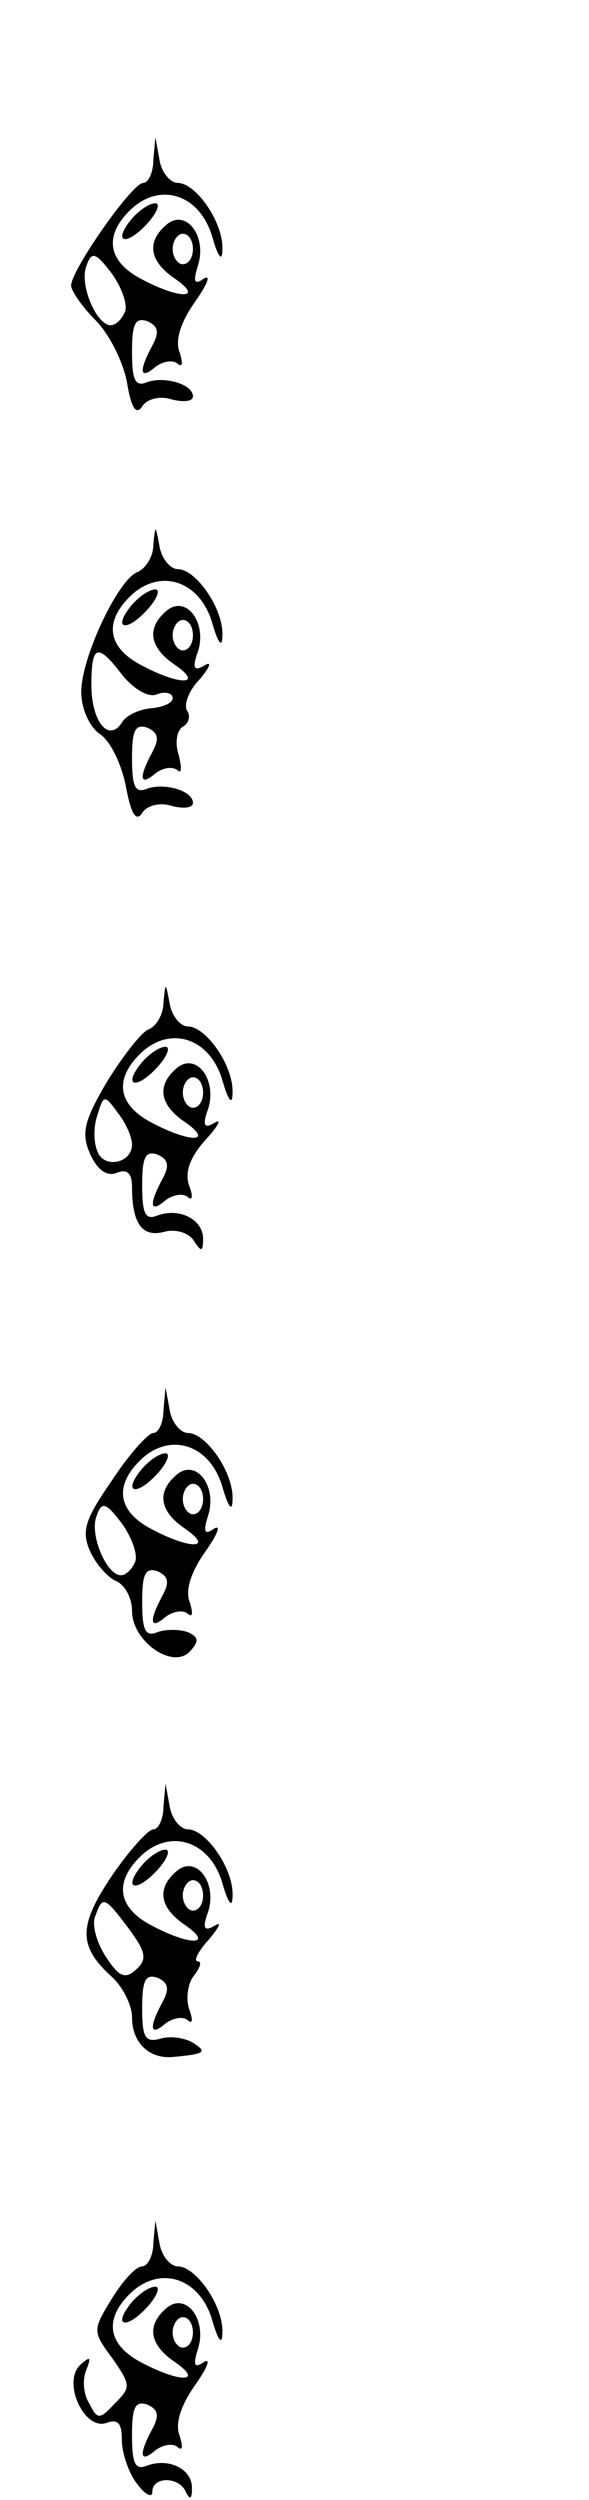 <?xml version="1.0" encoding="UTF-8" standalone="no"?>
<!DOCTYPE svg PUBLIC "-//W3C//DTD SVG 20010904//EN" "http://www.w3.org/TR/2001/REC-SVG-20010904/DTD/svg10.dtd">
<svg version="1.0" xmlns="http://www.w3.org/2000/svg" width="58pt" height="246pt" viewBox="0 0 58 246" preserveAspectRatio="xMidYMid meet">

<g transform="translate(0,246) scale(0.1,-0.1)" fill="#000000" stroke="none">
<path d="M151 2303 c0 -13 -5 -23 -10 -23 -11 0 -71 -86 -71 -101 0 -5 11 -21 24 -34 13 -13 27 -40 31 -61 4 -25 9 -33 15 -24 4 7 17 11 29 7 12 -3 21 -2 21 3 0 12 -28 20 -45 14 -12 -5 -15 2 -15 30 0 27 3 34 15 30 11 -5 12 -11 5 -24 -14 -26 -12 -34 3 -21 8 6 18 7 22 3 5 -4 5 1 2 11 -5 12 1 30 15 50 12 17 16 27 9 23 -10 -7 -11 -3 -6 13 9 29 -12 56 -31 40 -20 -17 -17 -36 8 -53 29 -20 6 -21 -32 -1 -35 18 -38 44 -10 70 29 26 67 13 79 -28 6 -21 10 -25 10 -12 1 26 -26 65 -44 65 -7 0 -16 10 -18 23 l-4 22 -2 -22z m39 -88 c0 -8 -4 -15 -10 -15 -5 0 -10 7 -10 15 0 8 5 15 10 15 6 0 10 -7 10 -15z m-67 -62 c-3 -7 -9 -13 -14 -13 -14 0 -31 40 -24 58 5 15 9 14 25 -7 10 -14 16 -31 13 -38z"/>
<path d="M130 2245 c-20 -24 -6 -28 15 -5 10 11 13 20 8 20 -6 0 -16 -7 -23 -15z"/>
<path d="M151 1924 c0 -12 -8 -24 -16 -27 -19 -8 -55 -84 -55 -118 0 -16 8 -34 18 -41 11 -7 22 -31 26 -52 5 -27 10 -35 16 -26 4 7 17 11 29 7 12 -3 21 -2 21 3 0 12 -28 20 -45 14 -12 -5 -15 2 -15 30 0 27 3 34 15 30 11 -5 12 -11 5 -24 -14 -26 -12 -34 3 -21 8 6 17 7 22 3 4 -4 4 3 1 15 -4 12 -2 24 4 28 6 3 8 11 4 16 -3 6 2 20 13 31 10 12 12 18 4 13 -10 -6 -12 -2 -6 14 9 29 -12 56 -31 40 -20 -17 -17 -36 8 -53 29 -20 6 -21 -32 -1 -35 18 -38 44 -10 70 29 26 67 13 79 -28 6 -21 10 -25 10 -12 1 26 -26 65 -44 65 -7 0 -16 10 -18 23 -4 21 -4 21 -6 1z m39 -89 c0 -8 -4 -15 -10 -15 -5 0 -10 7 -10 15 0 8 5 15 10 15 6 0 10 -7 10 -15z m-69 -40 c12 -14 26 -22 34 -18 8 3 15 1 15 -4 0 -5 -10 -9 -22 -10 -11 -1 -24 -7 -28 -14 -13 -20 -30 1 -30 37 0 40 6 42 31 9z"/>
<path d="M130 1865 c-20 -24 -6 -28 15 -5 10 11 13 20 8 20 -6 0 -16 -7 -23 -15z"/>
<path d="M161 1474 c0 -12 -7 -24 -15 -27 -7 -3 -25 -26 -41 -52 -23 -39 -25 -51 -16 -71 7 -15 16 -22 26 -18 10 4 15 0 15 -14 0 -36 10 -50 32 -44 11 3 24 -1 29 -9 7 -11 9 -11 9 2 0 19 -23 31 -45 23 -12 -5 -15 2 -15 30 0 27 3 34 15 30 11 -5 12 -11 5 -24 -14 -26 -12 -34 3 -21 8 6 18 7 22 3 5 -4 5 2 1 12 -4 13 1 27 16 44 13 14 17 22 9 17 -10 -6 -12 -2 -6 14 9 29 -12 56 -31 40 -20 -17 -17 -36 8 -53 29 -20 6 -21 -32 -1 -35 18 -38 44 -10 70 29 26 67 13 79 -28 6 -21 10 -25 10 -12 1 26 -26 65 -44 65 -7 0 -16 10 -18 23 -4 21 -4 21 -6 1z m39 -89 c0 -8 -4 -15 -10 -15 -5 0 -10 7 -10 15 0 8 5 15 10 15 6 0 10 -7 10 -15z m-70 -51 c0 -19 -28 -24 -34 -7 -4 9 -4 25 0 36 6 20 7 20 20 2 8 -10 14 -24 14 -31z"/>
<path d="M140 1415 c-20 -24 -6 -28 15 -5 10 11 13 20 8 20 -6 0 -16 -7 -23 -15z"/>
<path d="M161 1073 c0 -13 -5 -23 -10 -23 -5 0 -24 -21 -41 -47 -27 -39 -30 -50 -21 -70 6 -13 18 -26 26 -29 8 -4 15 -16 15 -29 0 -30 40 -58 57 -40 9 10 9 14 -2 19 -8 3 -22 3 -30 0 -12 -5 -15 2 -15 30 0 27 3 34 15 30 11 -5 12 -11 5 -24 -14 -26 -12 -34 3 -21 8 6 18 7 22 3 5 -4 5 1 2 11 -5 12 1 30 15 50 12 17 16 27 9 23 -10 -7 -11 -3 -6 13 9 29 -12 56 -31 40 -20 -17 -17 -36 8 -53 29 -20 6 -21 -32 -1 -35 18 -38 44 -10 70 29 26 67 13 79 -28 6 -21 10 -25 10 -12 1 26 -26 65 -44 65 -7 0 -16 10 -18 23 l-4 22 -2 -22z m39 -88 c0 -8 -4 -15 -10 -15 -5 0 -10 7 -10 15 0 8 5 15 10 15 6 0 10 -7 10 -15z m-67 -62 c-3 -7 -9 -13 -14 -13 -14 0 -31 40 -24 58 5 15 9 14 25 -7 10 -14 16 -31 13 -38z"/>
<path d="M140 1015 c-20 -24 -6 -28 15 -5 10 11 13 20 8 20 -6 0 -16 -7 -23 -15z"/>
<path d="M161 683 c0 -13 -5 -23 -10 -23 -5 0 -24 -21 -41 -46 -33 -49 -33 -69 0 -99 11 -10 20 -28 20 -40 0 -25 17 -41 40 -39 33 3 34 5 20 14 -8 5 -23 7 -32 4 -15 -4 -18 1 -18 30 0 27 3 34 15 30 11 -5 12 -11 5 -24 -14 -26 -12 -34 3 -21 8 6 18 7 22 3 5 -4 5 1 1 12 -3 10 -1 25 5 32 6 8 8 14 4 14 -5 0 0 10 11 22 10 12 13 18 5 13 -10 -6 -12 -2 -6 14 9 29 -12 56 -31 40 -20 -17 -17 -36 8 -53 29 -20 6 -21 -32 -1 -35 18 -38 44 -10 70 29 26 67 13 79 -28 6 -21 10 -25 10 -12 1 26 -26 65 -44 65 -7 0 -16 10 -18 23 l-4 22 -2 -22z m39 -88 c0 -8 -4 -15 -10 -15 -5 0 -10 7 -10 15 0 8 5 15 10 15 6 0 10 -7 10 -15z m-73 -33 c17 -23 18 -30 7 -40 -11 -10 -17 -7 -30 13 -9 14 -14 32 -10 40 7 20 9 19 33 -13z"/>
<path d="M140 625 c-20 -24 -6 -28 15 -5 10 11 13 20 8 20 -6 0 -16 -7 -23 -15z"/>
<path d="M151 253 c0 -13 -6 -23 -11 -23 -6 0 -19 -14 -30 -32 -19 -31 -19 -32 1 -59 18 -26 18 -28 2 -44 -15 -16 -17 -16 -25 0 -6 9 -7 24 -3 33 5 13 4 14 -6 5 -18 -17 4 -65 26 -57 11 4 15 0 15 -17 0 -13 7 -33 15 -43 8 -11 15 -14 15 -8 0 16 27 15 33 0 4 -8 6 -7 6 3 1 19 -22 31 -44 23 -12 -5 -15 2 -15 30 0 27 3 34 15 30 11 -5 12 -11 5 -24 -14 -26 -12 -34 3 -21 8 6 18 7 22 3 5 -4 5 1 2 11 -5 12 1 30 15 50 12 17 16 27 9 23 -10 -7 -11 -3 -6 13 9 29 -12 56 -31 40 -20 -17 -17 -36 8 -53 29 -20 6 -21 -32 -1 -35 18 -38 44 -10 70 29 26 67 13 79 -28 6 -21 10 -25 10 -12 1 26 -26 65 -44 65 -7 0 -16 10 -18 23 l-4 22 -2 -22z m39 -88 c0 -8 -4 -15 -10 -15 -5 0 -10 7 -10 15 0 8 5 15 10 15 6 0 10 -7 10 -15z"/>
<path d="M130 195 c-20 -24 -6 -28 15 -5 10 11 13 20 8 20 -6 0 -16 -7 -23 -15z"/>
</g>
</svg>